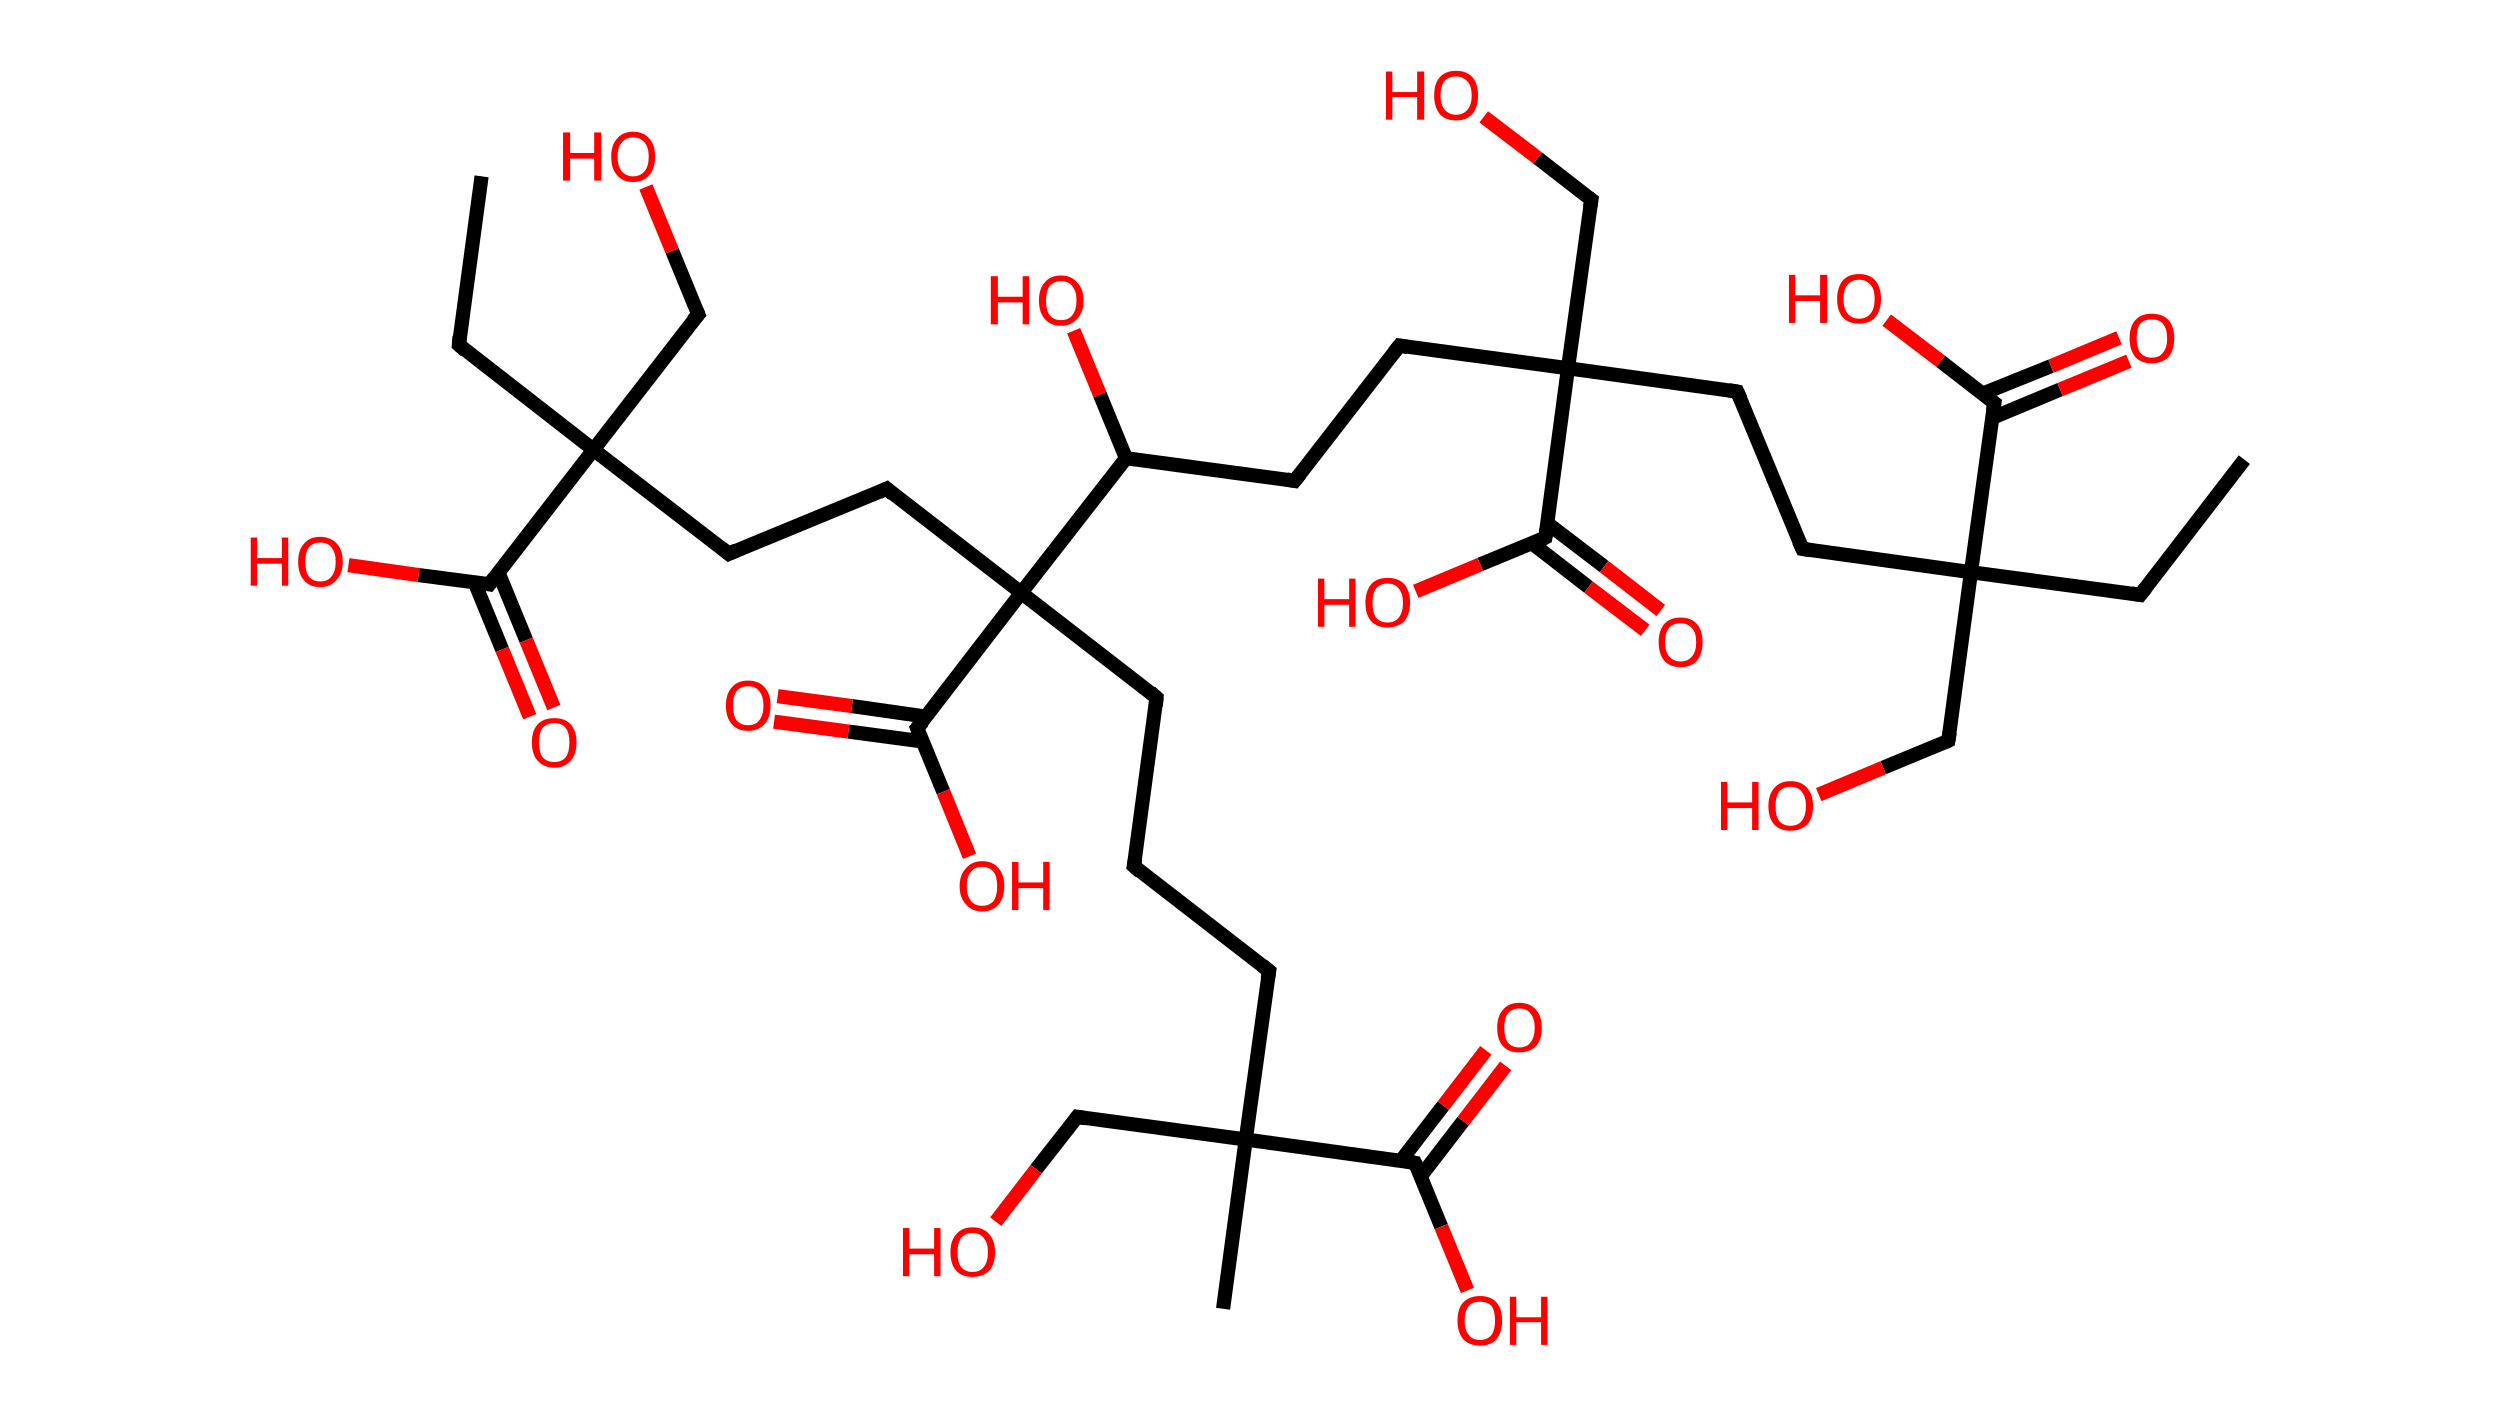 <?xml version='1.0' encoding='ASCII' standalone='yes'?>
<svg xmlns="http://www.w3.org/2000/svg" xmlns:rdkit="http://www.rdkit.org/xml" xmlns:xlink="http://www.w3.org/1999/xlink" version="1.1" baseProfile="full" xml:space="preserve" width="353px" height="200px" viewBox="0 0 353 200">
<!-- END OF HEADER -->
<rect style="opacity:1.0;fill:#FFFFFF;stroke:none" width="353.0" height="200.0" x="0.0" y="0.0"> </rect>
<path class="bond-0 atom-0 atom-1" d="M 316.9,64.9 L 302.2,84.0" style="fill:none;fill-rule:evenodd;stroke:#000000;stroke-width:2.0px;stroke-linecap:butt;stroke-linejoin:miter;stroke-opacity:1"/>
<path class="bond-1 atom-1 atom-2" d="M 302.2,84.0 L 278.3,80.8" style="fill:none;fill-rule:evenodd;stroke:#000000;stroke-width:2.0px;stroke-linecap:butt;stroke-linejoin:miter;stroke-opacity:1"/>
<path class="bond-2 atom-2 atom-3" d="M 278.3,80.8 L 275.1,104.6" style="fill:none;fill-rule:evenodd;stroke:#000000;stroke-width:2.0px;stroke-linecap:butt;stroke-linejoin:miter;stroke-opacity:1"/>
<path class="bond-3 atom-3 atom-4" d="M 275.1,104.6 L 265.9,108.4" style="fill:none;fill-rule:evenodd;stroke:#000000;stroke-width:2.0px;stroke-linecap:butt;stroke-linejoin:miter;stroke-opacity:1"/>
<path class="bond-3 atom-3 atom-4" d="M 265.9,108.4 L 256.8,112.2" style="fill:none;fill-rule:evenodd;stroke:#FF0000;stroke-width:2.0px;stroke-linecap:butt;stroke-linejoin:miter;stroke-opacity:1"/>
<path class="bond-4 atom-2 atom-5" d="M 278.3,80.8 L 254.5,77.5" style="fill:none;fill-rule:evenodd;stroke:#000000;stroke-width:2.0px;stroke-linecap:butt;stroke-linejoin:miter;stroke-opacity:1"/>
<path class="bond-5 atom-5 atom-6" d="M 254.5,77.5 L 245.3,55.3" style="fill:none;fill-rule:evenodd;stroke:#000000;stroke-width:2.0px;stroke-linecap:butt;stroke-linejoin:miter;stroke-opacity:1"/>
<path class="bond-6 atom-6 atom-7" d="M 245.3,55.3 L 221.4,52.0" style="fill:none;fill-rule:evenodd;stroke:#000000;stroke-width:2.0px;stroke-linecap:butt;stroke-linejoin:miter;stroke-opacity:1"/>
<path class="bond-7 atom-7 atom-8" d="M 221.4,52.0 L 224.7,28.2" style="fill:none;fill-rule:evenodd;stroke:#000000;stroke-width:2.0px;stroke-linecap:butt;stroke-linejoin:miter;stroke-opacity:1"/>
<path class="bond-8 atom-8 atom-9" d="M 224.7,28.2 L 217.1,22.3" style="fill:none;fill-rule:evenodd;stroke:#000000;stroke-width:2.0px;stroke-linecap:butt;stroke-linejoin:miter;stroke-opacity:1"/>
<path class="bond-8 atom-8 atom-9" d="M 217.1,22.3 L 209.5,16.5" style="fill:none;fill-rule:evenodd;stroke:#FF0000;stroke-width:2.0px;stroke-linecap:butt;stroke-linejoin:miter;stroke-opacity:1"/>
<path class="bond-9 atom-7 atom-10" d="M 221.4,52.0 L 197.6,48.8" style="fill:none;fill-rule:evenodd;stroke:#000000;stroke-width:2.0px;stroke-linecap:butt;stroke-linejoin:miter;stroke-opacity:1"/>
<path class="bond-10 atom-10 atom-11" d="M 197.6,48.8 L 182.8,67.9" style="fill:none;fill-rule:evenodd;stroke:#000000;stroke-width:2.0px;stroke-linecap:butt;stroke-linejoin:miter;stroke-opacity:1"/>
<path class="bond-11 atom-11 atom-12" d="M 182.8,67.9 L 159.0,64.7" style="fill:none;fill-rule:evenodd;stroke:#000000;stroke-width:2.0px;stroke-linecap:butt;stroke-linejoin:miter;stroke-opacity:1"/>
<path class="bond-12 atom-12 atom-13" d="M 159.0,64.7 L 155.3,55.7" style="fill:none;fill-rule:evenodd;stroke:#000000;stroke-width:2.0px;stroke-linecap:butt;stroke-linejoin:miter;stroke-opacity:1"/>
<path class="bond-12 atom-12 atom-13" d="M 155.3,55.7 L 151.6,46.7" style="fill:none;fill-rule:evenodd;stroke:#FF0000;stroke-width:2.0px;stroke-linecap:butt;stroke-linejoin:miter;stroke-opacity:1"/>
<path class="bond-13 atom-12 atom-14" d="M 159.0,64.7 L 144.2,83.7" style="fill:none;fill-rule:evenodd;stroke:#000000;stroke-width:2.0px;stroke-linecap:butt;stroke-linejoin:miter;stroke-opacity:1"/>
<path class="bond-14 atom-14 atom-15" d="M 144.2,83.7 L 163.3,98.5" style="fill:none;fill-rule:evenodd;stroke:#000000;stroke-width:2.0px;stroke-linecap:butt;stroke-linejoin:miter;stroke-opacity:1"/>
<path class="bond-15 atom-15 atom-16" d="M 163.3,98.5 L 160.1,122.3" style="fill:none;fill-rule:evenodd;stroke:#000000;stroke-width:2.0px;stroke-linecap:butt;stroke-linejoin:miter;stroke-opacity:1"/>
<path class="bond-16 atom-16 atom-17" d="M 160.1,122.3 L 179.2,137.1" style="fill:none;fill-rule:evenodd;stroke:#000000;stroke-width:2.0px;stroke-linecap:butt;stroke-linejoin:miter;stroke-opacity:1"/>
<path class="bond-17 atom-17 atom-18" d="M 179.2,137.1 L 175.9,160.9" style="fill:none;fill-rule:evenodd;stroke:#000000;stroke-width:2.0px;stroke-linecap:butt;stroke-linejoin:miter;stroke-opacity:1"/>
<path class="bond-18 atom-18 atom-19" d="M 175.9,160.9 L 172.7,184.8" style="fill:none;fill-rule:evenodd;stroke:#000000;stroke-width:2.0px;stroke-linecap:butt;stroke-linejoin:miter;stroke-opacity:1"/>
<path class="bond-19 atom-18 atom-20" d="M 175.9,160.9 L 152.1,157.7" style="fill:none;fill-rule:evenodd;stroke:#000000;stroke-width:2.0px;stroke-linecap:butt;stroke-linejoin:miter;stroke-opacity:1"/>
<path class="bond-20 atom-20 atom-21" d="M 152.1,157.7 L 146.3,165.1" style="fill:none;fill-rule:evenodd;stroke:#000000;stroke-width:2.0px;stroke-linecap:butt;stroke-linejoin:miter;stroke-opacity:1"/>
<path class="bond-20 atom-20 atom-21" d="M 146.3,165.1 L 140.6,172.5" style="fill:none;fill-rule:evenodd;stroke:#FF0000;stroke-width:2.0px;stroke-linecap:butt;stroke-linejoin:miter;stroke-opacity:1"/>
<path class="bond-21 atom-18 atom-22" d="M 175.9,160.9 L 199.8,164.2" style="fill:none;fill-rule:evenodd;stroke:#000000;stroke-width:2.0px;stroke-linecap:butt;stroke-linejoin:miter;stroke-opacity:1"/>
<path class="bond-22 atom-22 atom-23" d="M 200.6,166.1 L 206.6,158.3" style="fill:none;fill-rule:evenodd;stroke:#000000;stroke-width:2.0px;stroke-linecap:butt;stroke-linejoin:miter;stroke-opacity:1"/>
<path class="bond-22 atom-22 atom-23" d="M 206.6,158.3 L 212.6,150.5" style="fill:none;fill-rule:evenodd;stroke:#FF0000;stroke-width:2.0px;stroke-linecap:butt;stroke-linejoin:miter;stroke-opacity:1"/>
<path class="bond-22 atom-22 atom-23" d="M 197.8,163.9 L 203.8,156.1" style="fill:none;fill-rule:evenodd;stroke:#000000;stroke-width:2.0px;stroke-linecap:butt;stroke-linejoin:miter;stroke-opacity:1"/>
<path class="bond-22 atom-22 atom-23" d="M 203.8,156.1 L 209.8,148.3" style="fill:none;fill-rule:evenodd;stroke:#FF0000;stroke-width:2.0px;stroke-linecap:butt;stroke-linejoin:miter;stroke-opacity:1"/>
<path class="bond-23 atom-22 atom-24" d="M 199.8,164.2 L 203.5,173.2" style="fill:none;fill-rule:evenodd;stroke:#000000;stroke-width:2.0px;stroke-linecap:butt;stroke-linejoin:miter;stroke-opacity:1"/>
<path class="bond-23 atom-22 atom-24" d="M 203.5,173.2 L 207.2,182.2" style="fill:none;fill-rule:evenodd;stroke:#FF0000;stroke-width:2.0px;stroke-linecap:butt;stroke-linejoin:miter;stroke-opacity:1"/>
<path class="bond-24 atom-14 atom-25" d="M 144.2,83.7 L 125.2,69.0" style="fill:none;fill-rule:evenodd;stroke:#000000;stroke-width:2.0px;stroke-linecap:butt;stroke-linejoin:miter;stroke-opacity:1"/>
<path class="bond-25 atom-25 atom-26" d="M 125.2,69.0 L 102.9,78.2" style="fill:none;fill-rule:evenodd;stroke:#000000;stroke-width:2.0px;stroke-linecap:butt;stroke-linejoin:miter;stroke-opacity:1"/>
<path class="bond-26 atom-26 atom-27" d="M 102.9,78.2 L 83.8,63.5" style="fill:none;fill-rule:evenodd;stroke:#000000;stroke-width:2.0px;stroke-linecap:butt;stroke-linejoin:miter;stroke-opacity:1"/>
<path class="bond-27 atom-27 atom-28" d="M 83.8,63.5 L 64.8,48.7" style="fill:none;fill-rule:evenodd;stroke:#000000;stroke-width:2.0px;stroke-linecap:butt;stroke-linejoin:miter;stroke-opacity:1"/>
<path class="bond-28 atom-28 atom-29" d="M 64.8,48.7 L 68.0,24.9" style="fill:none;fill-rule:evenodd;stroke:#000000;stroke-width:2.0px;stroke-linecap:butt;stroke-linejoin:miter;stroke-opacity:1"/>
<path class="bond-29 atom-27 atom-30" d="M 83.8,63.5 L 98.6,44.4" style="fill:none;fill-rule:evenodd;stroke:#000000;stroke-width:2.0px;stroke-linecap:butt;stroke-linejoin:miter;stroke-opacity:1"/>
<path class="bond-30 atom-30 atom-31" d="M 98.6,44.4 L 94.9,35.4" style="fill:none;fill-rule:evenodd;stroke:#000000;stroke-width:2.0px;stroke-linecap:butt;stroke-linejoin:miter;stroke-opacity:1"/>
<path class="bond-30 atom-30 atom-31" d="M 94.9,35.4 L 91.2,26.4" style="fill:none;fill-rule:evenodd;stroke:#FF0000;stroke-width:2.0px;stroke-linecap:butt;stroke-linejoin:miter;stroke-opacity:1"/>
<path class="bond-31 atom-27 atom-32" d="M 83.8,63.5 L 69.1,82.5" style="fill:none;fill-rule:evenodd;stroke:#000000;stroke-width:2.0px;stroke-linecap:butt;stroke-linejoin:miter;stroke-opacity:1"/>
<path class="bond-32 atom-32 atom-33" d="M 67.0,82.2 L 70.9,91.7" style="fill:none;fill-rule:evenodd;stroke:#000000;stroke-width:2.0px;stroke-linecap:butt;stroke-linejoin:miter;stroke-opacity:1"/>
<path class="bond-32 atom-32 atom-33" d="M 70.9,91.7 L 74.8,101.2" style="fill:none;fill-rule:evenodd;stroke:#FF0000;stroke-width:2.0px;stroke-linecap:butt;stroke-linejoin:miter;stroke-opacity:1"/>
<path class="bond-32 atom-32 atom-33" d="M 70.4,80.9 L 74.3,90.4" style="fill:none;fill-rule:evenodd;stroke:#000000;stroke-width:2.0px;stroke-linecap:butt;stroke-linejoin:miter;stroke-opacity:1"/>
<path class="bond-32 atom-32 atom-33" d="M 74.3,90.4 L 78.2,99.9" style="fill:none;fill-rule:evenodd;stroke:#FF0000;stroke-width:2.0px;stroke-linecap:butt;stroke-linejoin:miter;stroke-opacity:1"/>
<path class="bond-33 atom-32 atom-34" d="M 69.1,82.5 L 59.1,81.2" style="fill:none;fill-rule:evenodd;stroke:#000000;stroke-width:2.0px;stroke-linecap:butt;stroke-linejoin:miter;stroke-opacity:1"/>
<path class="bond-33 atom-32 atom-34" d="M 59.1,81.2 L 49.2,79.8" style="fill:none;fill-rule:evenodd;stroke:#FF0000;stroke-width:2.0px;stroke-linecap:butt;stroke-linejoin:miter;stroke-opacity:1"/>
<path class="bond-34 atom-14 atom-35" d="M 144.2,83.7 L 129.5,102.8" style="fill:none;fill-rule:evenodd;stroke:#000000;stroke-width:2.0px;stroke-linecap:butt;stroke-linejoin:miter;stroke-opacity:1"/>
<path class="bond-35 atom-35 atom-36" d="M 130.8,101.2 L 120.3,99.7" style="fill:none;fill-rule:evenodd;stroke:#000000;stroke-width:2.0px;stroke-linecap:butt;stroke-linejoin:miter;stroke-opacity:1"/>
<path class="bond-35 atom-35 atom-36" d="M 120.3,99.7 L 109.8,98.3" style="fill:none;fill-rule:evenodd;stroke:#FF0000;stroke-width:2.0px;stroke-linecap:butt;stroke-linejoin:miter;stroke-opacity:1"/>
<path class="bond-35 atom-35 atom-36" d="M 130.3,104.7 L 119.8,103.3" style="fill:none;fill-rule:evenodd;stroke:#000000;stroke-width:2.0px;stroke-linecap:butt;stroke-linejoin:miter;stroke-opacity:1"/>
<path class="bond-35 atom-35 atom-36" d="M 119.8,103.3 L 109.3,101.9" style="fill:none;fill-rule:evenodd;stroke:#FF0000;stroke-width:2.0px;stroke-linecap:butt;stroke-linejoin:miter;stroke-opacity:1"/>
<path class="bond-36 atom-35 atom-37" d="M 129.5,102.8 L 133.2,111.8" style="fill:none;fill-rule:evenodd;stroke:#000000;stroke-width:2.0px;stroke-linecap:butt;stroke-linejoin:miter;stroke-opacity:1"/>
<path class="bond-36 atom-35 atom-37" d="M 133.2,111.8 L 136.9,120.9" style="fill:none;fill-rule:evenodd;stroke:#FF0000;stroke-width:2.0px;stroke-linecap:butt;stroke-linejoin:miter;stroke-opacity:1"/>
<path class="bond-37 atom-7 atom-38" d="M 221.4,52.0 L 218.2,75.9" style="fill:none;fill-rule:evenodd;stroke:#000000;stroke-width:2.0px;stroke-linecap:butt;stroke-linejoin:miter;stroke-opacity:1"/>
<path class="bond-38 atom-38 atom-39" d="M 216.3,76.7 L 224.3,82.9" style="fill:none;fill-rule:evenodd;stroke:#000000;stroke-width:2.0px;stroke-linecap:butt;stroke-linejoin:miter;stroke-opacity:1"/>
<path class="bond-38 atom-38 atom-39" d="M 224.3,82.9 L 232.3,89.0" style="fill:none;fill-rule:evenodd;stroke:#FF0000;stroke-width:2.0px;stroke-linecap:butt;stroke-linejoin:miter;stroke-opacity:1"/>
<path class="bond-38 atom-38 atom-39" d="M 218.5,73.9 L 226.5,80.0" style="fill:none;fill-rule:evenodd;stroke:#000000;stroke-width:2.0px;stroke-linecap:butt;stroke-linejoin:miter;stroke-opacity:1"/>
<path class="bond-38 atom-38 atom-39" d="M 226.5,80.0 L 234.5,86.2" style="fill:none;fill-rule:evenodd;stroke:#FF0000;stroke-width:2.0px;stroke-linecap:butt;stroke-linejoin:miter;stroke-opacity:1"/>
<path class="bond-39 atom-38 atom-40" d="M 218.2,75.9 L 209.0,79.7" style="fill:none;fill-rule:evenodd;stroke:#000000;stroke-width:2.0px;stroke-linecap:butt;stroke-linejoin:miter;stroke-opacity:1"/>
<path class="bond-39 atom-38 atom-40" d="M 209.0,79.7 L 199.9,83.5" style="fill:none;fill-rule:evenodd;stroke:#FF0000;stroke-width:2.0px;stroke-linecap:butt;stroke-linejoin:miter;stroke-opacity:1"/>
<path class="bond-40 atom-2 atom-41" d="M 278.3,80.8 L 281.6,56.9" style="fill:none;fill-rule:evenodd;stroke:#000000;stroke-width:2.0px;stroke-linecap:butt;stroke-linejoin:miter;stroke-opacity:1"/>
<path class="bond-41 atom-41 atom-42" d="M 281.3,59.0 L 290.9,55.0" style="fill:none;fill-rule:evenodd;stroke:#000000;stroke-width:2.0px;stroke-linecap:butt;stroke-linejoin:miter;stroke-opacity:1"/>
<path class="bond-41 atom-41 atom-42" d="M 290.9,55.0 L 300.6,51.0" style="fill:none;fill-rule:evenodd;stroke:#FF0000;stroke-width:2.0px;stroke-linecap:butt;stroke-linejoin:miter;stroke-opacity:1"/>
<path class="bond-41 atom-41 atom-42" d="M 279.9,55.6 L 289.6,51.7" style="fill:none;fill-rule:evenodd;stroke:#000000;stroke-width:2.0px;stroke-linecap:butt;stroke-linejoin:miter;stroke-opacity:1"/>
<path class="bond-41 atom-41 atom-42" d="M 289.6,51.7 L 299.2,47.7" style="fill:none;fill-rule:evenodd;stroke:#FF0000;stroke-width:2.0px;stroke-linecap:butt;stroke-linejoin:miter;stroke-opacity:1"/>
<path class="bond-42 atom-41 atom-43" d="M 281.6,56.9 L 274.0,51.0" style="fill:none;fill-rule:evenodd;stroke:#000000;stroke-width:2.0px;stroke-linecap:butt;stroke-linejoin:miter;stroke-opacity:1"/>
<path class="bond-42 atom-41 atom-43" d="M 274.0,51.0 L 266.4,45.2" style="fill:none;fill-rule:evenodd;stroke:#FF0000;stroke-width:2.0px;stroke-linecap:butt;stroke-linejoin:miter;stroke-opacity:1"/>
<path d="M 303.0,83.0 L 302.2,84.0 L 301.0,83.8" style="fill:none;stroke:#000000;stroke-width:2.0px;stroke-linecap:butt;stroke-linejoin:miter;stroke-opacity:1;"/>
<path d="M 275.3,103.4 L 275.1,104.6 L 274.7,104.8" style="fill:none;stroke:#000000;stroke-width:2.0px;stroke-linecap:butt;stroke-linejoin:miter;stroke-opacity:1;"/>
<path d="M 255.7,77.7 L 254.5,77.5 L 254.0,76.4" style="fill:none;stroke:#000000;stroke-width:2.0px;stroke-linecap:butt;stroke-linejoin:miter;stroke-opacity:1;"/>
<path d="M 245.8,56.4 L 245.3,55.3 L 244.1,55.1" style="fill:none;stroke:#000000;stroke-width:2.0px;stroke-linecap:butt;stroke-linejoin:miter;stroke-opacity:1;"/>
<path d="M 224.5,29.4 L 224.7,28.2 L 224.3,27.9" style="fill:none;stroke:#000000;stroke-width:2.0px;stroke-linecap:butt;stroke-linejoin:miter;stroke-opacity:1;"/>
<path d="M 198.8,49.0 L 197.6,48.8 L 196.8,49.8" style="fill:none;stroke:#000000;stroke-width:2.0px;stroke-linecap:butt;stroke-linejoin:miter;stroke-opacity:1;"/>
<path d="M 183.6,66.9 L 182.8,67.9 L 181.7,67.7" style="fill:none;stroke:#000000;stroke-width:2.0px;stroke-linecap:butt;stroke-linejoin:miter;stroke-opacity:1;"/>
<path d="M 162.4,97.7 L 163.3,98.5 L 163.2,99.7" style="fill:none;stroke:#000000;stroke-width:2.0px;stroke-linecap:butt;stroke-linejoin:miter;stroke-opacity:1;"/>
<path d="M 160.3,121.2 L 160.1,122.3 L 161.0,123.1" style="fill:none;stroke:#000000;stroke-width:2.0px;stroke-linecap:butt;stroke-linejoin:miter;stroke-opacity:1;"/>
<path d="M 178.2,136.3 L 179.2,137.1 L 179.0,138.3" style="fill:none;stroke:#000000;stroke-width:2.0px;stroke-linecap:butt;stroke-linejoin:miter;stroke-opacity:1;"/>
<path d="M 153.3,157.9 L 152.1,157.7 L 151.8,158.1" style="fill:none;stroke:#000000;stroke-width:2.0px;stroke-linecap:butt;stroke-linejoin:miter;stroke-opacity:1;"/>
<path d="M 198.6,164.0 L 199.8,164.2 L 200.0,164.6" style="fill:none;stroke:#000000;stroke-width:2.0px;stroke-linecap:butt;stroke-linejoin:miter;stroke-opacity:1;"/>
<path d="M 126.1,69.8 L 125.2,69.0 L 124.1,69.5" style="fill:none;stroke:#000000;stroke-width:2.0px;stroke-linecap:butt;stroke-linejoin:miter;stroke-opacity:1;"/>
<path d="M 104.0,77.7 L 102.9,78.2 L 101.9,77.4" style="fill:none;stroke:#000000;stroke-width:2.0px;stroke-linecap:butt;stroke-linejoin:miter;stroke-opacity:1;"/>
<path d="M 65.7,49.5 L 64.8,48.7 L 64.9,47.5" style="fill:none;stroke:#000000;stroke-width:2.0px;stroke-linecap:butt;stroke-linejoin:miter;stroke-opacity:1;"/>
<path d="M 97.8,45.3 L 98.6,44.4 L 98.4,43.9" style="fill:none;stroke:#000000;stroke-width:2.0px;stroke-linecap:butt;stroke-linejoin:miter;stroke-opacity:1;"/>
<path d="M 69.8,81.6 L 69.1,82.5 L 68.6,82.4" style="fill:none;stroke:#000000;stroke-width:2.0px;stroke-linecap:butt;stroke-linejoin:miter;stroke-opacity:1;"/>
<path d="M 130.3,101.9 L 129.5,102.8 L 129.7,103.3" style="fill:none;stroke:#000000;stroke-width:2.0px;stroke-linecap:butt;stroke-linejoin:miter;stroke-opacity:1;"/>
<path d="M 218.4,74.7 L 218.2,75.9 L 217.8,76.1" style="fill:none;stroke:#000000;stroke-width:2.0px;stroke-linecap:butt;stroke-linejoin:miter;stroke-opacity:1;"/>
<path d="M 281.4,58.1 L 281.6,56.9 L 281.2,56.6" style="fill:none;stroke:#000000;stroke-width:2.0px;stroke-linecap:butt;stroke-linejoin:miter;stroke-opacity:1;"/>
<path class="atom-4" d="M 243.0 110.4 L 243.9 110.4 L 243.9 113.3 L 247.4 113.3 L 247.4 110.4 L 248.3 110.4 L 248.3 117.2 L 247.4 117.2 L 247.4 114.1 L 243.9 114.1 L 243.9 117.2 L 243.0 117.2 L 243.0 110.4 " fill="#FF0000"/>
<path class="atom-4" d="M 249.7 113.8 Q 249.7 112.2, 250.5 111.3 Q 251.3 110.3, 252.8 110.3 Q 254.4 110.3, 255.2 111.3 Q 256.0 112.2, 256.0 113.8 Q 256.0 115.5, 255.2 116.4 Q 254.3 117.3, 252.8 117.3 Q 251.3 117.3, 250.5 116.4 Q 249.7 115.5, 249.7 113.8 M 252.8 116.6 Q 253.9 116.6, 254.4 115.9 Q 255.0 115.2, 255.0 113.8 Q 255.0 112.5, 254.4 111.8 Q 253.9 111.1, 252.8 111.1 Q 251.8 111.1, 251.2 111.8 Q 250.7 112.5, 250.7 113.8 Q 250.7 115.2, 251.2 115.9 Q 251.8 116.6, 252.8 116.6 " fill="#FF0000"/>
<path class="atom-9" d="M 195.7 10.1 L 196.6 10.1 L 196.6 13.0 L 200.1 13.0 L 200.1 10.1 L 201.1 10.1 L 201.1 16.9 L 200.1 16.9 L 200.1 13.7 L 196.6 13.7 L 196.6 16.9 L 195.7 16.9 L 195.7 10.1 " fill="#FF0000"/>
<path class="atom-9" d="M 202.5 13.5 Q 202.5 11.8, 203.3 10.9 Q 204.1 10.0, 205.6 10.0 Q 207.1 10.0, 207.9 10.9 Q 208.7 11.8, 208.7 13.5 Q 208.7 15.1, 207.9 16.1 Q 207.1 17.0, 205.6 17.0 Q 204.1 17.0, 203.3 16.1 Q 202.5 15.1, 202.5 13.5 M 205.6 16.2 Q 206.6 16.2, 207.2 15.5 Q 207.8 14.8, 207.8 13.5 Q 207.8 12.1, 207.2 11.5 Q 206.6 10.8, 205.6 10.8 Q 204.6 10.8, 204.0 11.4 Q 203.4 12.1, 203.4 13.5 Q 203.4 14.8, 204.0 15.5 Q 204.6 16.2, 205.6 16.2 " fill="#FF0000"/>
<path class="atom-13" d="M 139.9 39.0 L 140.9 39.0 L 140.9 41.9 L 144.4 41.9 L 144.4 39.0 L 145.3 39.0 L 145.3 45.8 L 144.4 45.8 L 144.4 42.7 L 140.9 42.7 L 140.9 45.8 L 139.9 45.8 L 139.9 39.0 " fill="#FF0000"/>
<path class="atom-13" d="M 146.7 42.4 Q 146.7 40.8, 147.5 39.9 Q 148.3 38.9, 149.8 38.9 Q 151.3 38.9, 152.1 39.9 Q 153.0 40.8, 153.0 42.4 Q 153.0 44.1, 152.1 45.0 Q 151.3 46.0, 149.8 46.0 Q 148.3 46.0, 147.5 45.0 Q 146.7 44.1, 146.7 42.4 M 149.8 45.2 Q 150.9 45.2, 151.4 44.5 Q 152.0 43.8, 152.0 42.4 Q 152.0 41.1, 151.4 40.4 Q 150.9 39.7, 149.8 39.7 Q 148.8 39.7, 148.2 40.4 Q 147.7 41.1, 147.7 42.4 Q 147.7 43.8, 148.2 44.5 Q 148.8 45.2, 149.8 45.2 " fill="#FF0000"/>
<path class="atom-21" d="M 127.5 173.4 L 128.4 173.4 L 128.4 176.3 L 131.9 176.3 L 131.9 173.4 L 132.8 173.4 L 132.8 180.2 L 131.9 180.2 L 131.9 177.1 L 128.4 177.1 L 128.4 180.2 L 127.5 180.2 L 127.5 173.4 " fill="#FF0000"/>
<path class="atom-21" d="M 134.2 176.8 Q 134.2 175.2, 135.0 174.3 Q 135.8 173.3, 137.3 173.3 Q 138.9 173.3, 139.7 174.3 Q 140.5 175.2, 140.5 176.8 Q 140.5 178.5, 139.7 179.4 Q 138.8 180.3, 137.3 180.3 Q 135.8 180.3, 135.0 179.4 Q 134.2 178.5, 134.2 176.8 M 137.3 179.6 Q 138.4 179.6, 138.9 178.9 Q 139.5 178.2, 139.5 176.8 Q 139.5 175.5, 138.9 174.8 Q 138.4 174.1, 137.3 174.1 Q 136.3 174.1, 135.7 174.8 Q 135.2 175.5, 135.2 176.8 Q 135.2 178.2, 135.7 178.9 Q 136.3 179.6, 137.3 179.6 " fill="#FF0000"/>
<path class="atom-23" d="M 211.4 145.1 Q 211.4 143.5, 212.2 142.6 Q 213.0 141.6, 214.5 141.6 Q 216.1 141.6, 216.9 142.6 Q 217.7 143.5, 217.7 145.1 Q 217.7 146.8, 216.9 147.7 Q 216.0 148.6, 214.5 148.6 Q 213.0 148.6, 212.2 147.7 Q 211.4 146.8, 211.4 145.1 M 214.5 147.9 Q 215.6 147.9, 216.1 147.2 Q 216.7 146.5, 216.7 145.1 Q 216.7 143.8, 216.1 143.1 Q 215.6 142.4, 214.5 142.4 Q 213.5 142.4, 212.9 143.1 Q 212.4 143.8, 212.4 145.1 Q 212.4 146.5, 212.9 147.2 Q 213.5 147.9, 214.5 147.9 " fill="#FF0000"/>
<path class="atom-24" d="M 205.8 186.5 Q 205.8 184.8, 206.6 183.9 Q 207.5 183.0, 209.0 183.0 Q 210.5 183.0, 211.3 183.9 Q 212.1 184.8, 212.1 186.5 Q 212.1 188.1, 211.3 189.1 Q 210.5 190.0, 209.0 190.0 Q 207.5 190.0, 206.6 189.1 Q 205.8 188.1, 205.8 186.5 M 209.0 189.2 Q 210.0 189.2, 210.6 188.5 Q 211.1 187.8, 211.1 186.5 Q 211.1 185.1, 210.6 184.4 Q 210.0 183.8, 209.0 183.8 Q 207.9 183.8, 207.4 184.4 Q 206.8 185.1, 206.8 186.5 Q 206.8 187.8, 207.4 188.5 Q 207.9 189.2, 209.0 189.2 " fill="#FF0000"/>
<path class="atom-24" d="M 213.2 183.1 L 214.1 183.1 L 214.1 186.0 L 217.6 186.0 L 217.6 183.1 L 218.5 183.1 L 218.5 189.9 L 217.6 189.9 L 217.6 186.7 L 214.1 186.7 L 214.1 189.9 L 213.2 189.9 L 213.2 183.1 " fill="#FF0000"/>
<path class="atom-31" d="M 79.5 18.7 L 80.5 18.7 L 80.5 21.6 L 83.9 21.6 L 83.9 18.7 L 84.9 18.7 L 84.9 25.5 L 83.9 25.5 L 83.9 22.4 L 80.5 22.4 L 80.5 25.5 L 79.5 25.5 L 79.5 18.7 " fill="#FF0000"/>
<path class="atom-31" d="M 86.3 22.1 Q 86.3 20.5, 87.1 19.6 Q 87.9 18.6, 89.4 18.6 Q 90.9 18.6, 91.7 19.6 Q 92.5 20.5, 92.5 22.1 Q 92.5 23.8, 91.7 24.7 Q 90.9 25.7, 89.4 25.7 Q 87.9 25.7, 87.1 24.7 Q 86.3 23.8, 86.3 22.1 M 89.4 24.9 Q 90.4 24.9, 91.0 24.2 Q 91.6 23.5, 91.6 22.1 Q 91.6 20.8, 91.0 20.1 Q 90.4 19.4, 89.4 19.4 Q 88.4 19.4, 87.8 20.1 Q 87.2 20.8, 87.2 22.1 Q 87.2 23.5, 87.8 24.2 Q 88.4 24.9, 89.4 24.9 " fill="#FF0000"/>
<path class="atom-33" d="M 75.1 104.8 Q 75.1 103.2, 75.9 102.3 Q 76.7 101.4, 78.3 101.4 Q 79.8 101.4, 80.6 102.3 Q 81.4 103.2, 81.4 104.8 Q 81.4 106.5, 80.6 107.4 Q 79.7 108.4, 78.3 108.4 Q 76.8 108.4, 75.9 107.4 Q 75.1 106.5, 75.1 104.8 M 78.3 107.6 Q 79.3 107.6, 79.9 106.9 Q 80.4 106.2, 80.4 104.8 Q 80.4 103.5, 79.9 102.8 Q 79.3 102.1, 78.3 102.1 Q 77.2 102.1, 76.6 102.8 Q 76.1 103.5, 76.1 104.8 Q 76.1 106.2, 76.6 106.9 Q 77.2 107.6, 78.3 107.6 " fill="#FF0000"/>
<path class="atom-34" d="M 35.4 75.9 L 36.3 75.9 L 36.3 78.8 L 39.8 78.8 L 39.8 75.9 L 40.7 75.9 L 40.7 82.7 L 39.8 82.7 L 39.8 79.6 L 36.3 79.6 L 36.3 82.7 L 35.4 82.7 L 35.4 75.9 " fill="#FF0000"/>
<path class="atom-34" d="M 42.1 79.3 Q 42.1 77.7, 42.9 76.8 Q 43.7 75.8, 45.2 75.8 Q 46.7 75.8, 47.6 76.8 Q 48.4 77.7, 48.4 79.3 Q 48.4 81.0, 47.5 81.9 Q 46.7 82.9, 45.2 82.9 Q 43.7 82.9, 42.9 81.9 Q 42.1 81.0, 42.1 79.3 M 45.2 82.1 Q 46.3 82.1, 46.8 81.4 Q 47.4 80.7, 47.4 79.3 Q 47.4 78.0, 46.8 77.3 Q 46.3 76.6, 45.2 76.6 Q 44.2 76.6, 43.6 77.3 Q 43.1 78.0, 43.1 79.3 Q 43.1 80.7, 43.6 81.4 Q 44.2 82.1, 45.2 82.1 " fill="#FF0000"/>
<path class="atom-36" d="M 102.5 99.6 Q 102.5 98.0, 103.3 97.1 Q 104.1 96.1, 105.6 96.1 Q 107.2 96.1, 108.0 97.1 Q 108.8 98.0, 108.8 99.6 Q 108.8 101.3, 108.0 102.2 Q 107.1 103.2, 105.6 103.2 Q 104.1 103.2, 103.3 102.2 Q 102.5 101.3, 102.5 99.6 M 105.6 102.4 Q 106.7 102.4, 107.2 101.7 Q 107.8 101.0, 107.8 99.6 Q 107.8 98.3, 107.2 97.6 Q 106.7 96.9, 105.6 96.9 Q 104.6 96.9, 104.0 97.6 Q 103.5 98.3, 103.5 99.6 Q 103.5 101.0, 104.0 101.7 Q 104.6 102.4, 105.6 102.4 " fill="#FF0000"/>
<path class="atom-37" d="M 135.5 125.1 Q 135.5 123.5, 136.4 122.6 Q 137.2 121.6, 138.7 121.6 Q 140.2 121.6, 141.0 122.6 Q 141.8 123.5, 141.8 125.1 Q 141.8 126.8, 141.0 127.7 Q 140.2 128.7, 138.7 128.7 Q 137.2 128.7, 136.4 127.7 Q 135.5 126.8, 135.5 125.1 M 138.7 127.9 Q 139.7 127.9, 140.3 127.2 Q 140.8 126.5, 140.8 125.1 Q 140.8 123.8, 140.3 123.1 Q 139.7 122.4, 138.7 122.4 Q 137.6 122.4, 137.1 123.1 Q 136.5 123.8, 136.5 125.1 Q 136.5 126.5, 137.1 127.2 Q 137.6 127.9, 138.7 127.9 " fill="#FF0000"/>
<path class="atom-37" d="M 142.9 121.7 L 143.8 121.7 L 143.8 124.6 L 147.3 124.6 L 147.3 121.7 L 148.2 121.7 L 148.2 128.5 L 147.3 128.5 L 147.3 125.4 L 143.8 125.4 L 143.8 128.5 L 142.9 128.5 L 142.9 121.7 " fill="#FF0000"/>
<path class="atom-39" d="M 234.2 90.7 Q 234.2 89.0, 235.0 88.1 Q 235.8 87.2, 237.3 87.2 Q 238.8 87.2, 239.6 88.1 Q 240.4 89.0, 240.4 90.7 Q 240.4 92.3, 239.6 93.3 Q 238.8 94.2, 237.3 94.2 Q 235.8 94.2, 235.0 93.3 Q 234.2 92.3, 234.2 90.7 M 237.3 93.4 Q 238.3 93.4, 238.9 92.7 Q 239.5 92.0, 239.5 90.7 Q 239.5 89.3, 238.9 88.7 Q 238.3 88.0, 237.3 88.0 Q 236.3 88.0, 235.7 88.6 Q 235.1 89.3, 235.1 90.7 Q 235.1 92.0, 235.7 92.7 Q 236.3 93.4, 237.3 93.4 " fill="#FF0000"/>
<path class="atom-40" d="M 186.1 81.7 L 187.0 81.7 L 187.0 84.6 L 190.5 84.6 L 190.5 81.7 L 191.4 81.7 L 191.4 88.5 L 190.5 88.5 L 190.5 85.4 L 187.0 85.4 L 187.0 88.5 L 186.1 88.5 L 186.1 81.7 " fill="#FF0000"/>
<path class="atom-40" d="M 192.8 85.1 Q 192.8 83.5, 193.6 82.5 Q 194.4 81.6, 195.9 81.6 Q 197.5 81.6, 198.3 82.5 Q 199.1 83.5, 199.1 85.1 Q 199.1 86.7, 198.3 87.7 Q 197.4 88.6, 195.9 88.6 Q 194.4 88.6, 193.6 87.7 Q 192.8 86.8, 192.8 85.1 M 195.9 87.9 Q 197.0 87.9, 197.5 87.2 Q 198.1 86.5, 198.1 85.1 Q 198.1 83.8, 197.5 83.1 Q 197.0 82.4, 195.9 82.4 Q 194.9 82.4, 194.3 83.1 Q 193.8 83.7, 193.8 85.1 Q 193.8 86.5, 194.3 87.2 Q 194.9 87.9, 195.9 87.9 " fill="#FF0000"/>
<path class="atom-42" d="M 300.7 47.8 Q 300.7 46.1, 301.5 45.2 Q 302.3 44.3, 303.8 44.3 Q 305.4 44.3, 306.2 45.2 Q 307.0 46.1, 307.0 47.8 Q 307.0 49.4, 306.2 50.4 Q 305.3 51.3, 303.8 51.3 Q 302.3 51.3, 301.5 50.4 Q 300.7 49.4, 300.7 47.8 M 303.8 50.5 Q 304.9 50.5, 305.4 49.8 Q 306.0 49.1, 306.0 47.8 Q 306.0 46.4, 305.4 45.7 Q 304.9 45.1, 303.8 45.1 Q 302.8 45.1, 302.2 45.7 Q 301.7 46.4, 301.7 47.8 Q 301.7 49.1, 302.2 49.8 Q 302.8 50.5, 303.8 50.5 " fill="#FF0000"/>
<path class="atom-43" d="M 252.6 38.8 L 253.5 38.8 L 253.5 41.7 L 257.0 41.7 L 257.0 38.8 L 258.0 38.8 L 258.0 45.6 L 257.0 45.6 L 257.0 42.5 L 253.5 42.5 L 253.5 45.6 L 252.6 45.6 L 252.6 38.8 " fill="#FF0000"/>
<path class="atom-43" d="M 259.4 42.2 Q 259.4 40.6, 260.2 39.6 Q 261.0 38.7, 262.5 38.7 Q 264.0 38.7, 264.8 39.6 Q 265.6 40.6, 265.6 42.2 Q 265.6 43.8, 264.8 44.8 Q 264.0 45.7, 262.5 45.7 Q 261.0 45.7, 260.2 44.8 Q 259.4 43.9, 259.4 42.2 M 262.5 45.0 Q 263.5 45.0, 264.1 44.3 Q 264.7 43.6, 264.7 42.2 Q 264.7 40.8, 264.1 40.2 Q 263.5 39.5, 262.5 39.5 Q 261.5 39.5, 260.9 40.2 Q 260.3 40.8, 260.3 42.2 Q 260.3 43.6, 260.9 44.3 Q 261.5 45.0, 262.5 45.0 " fill="#FF0000"/>
</svg>
